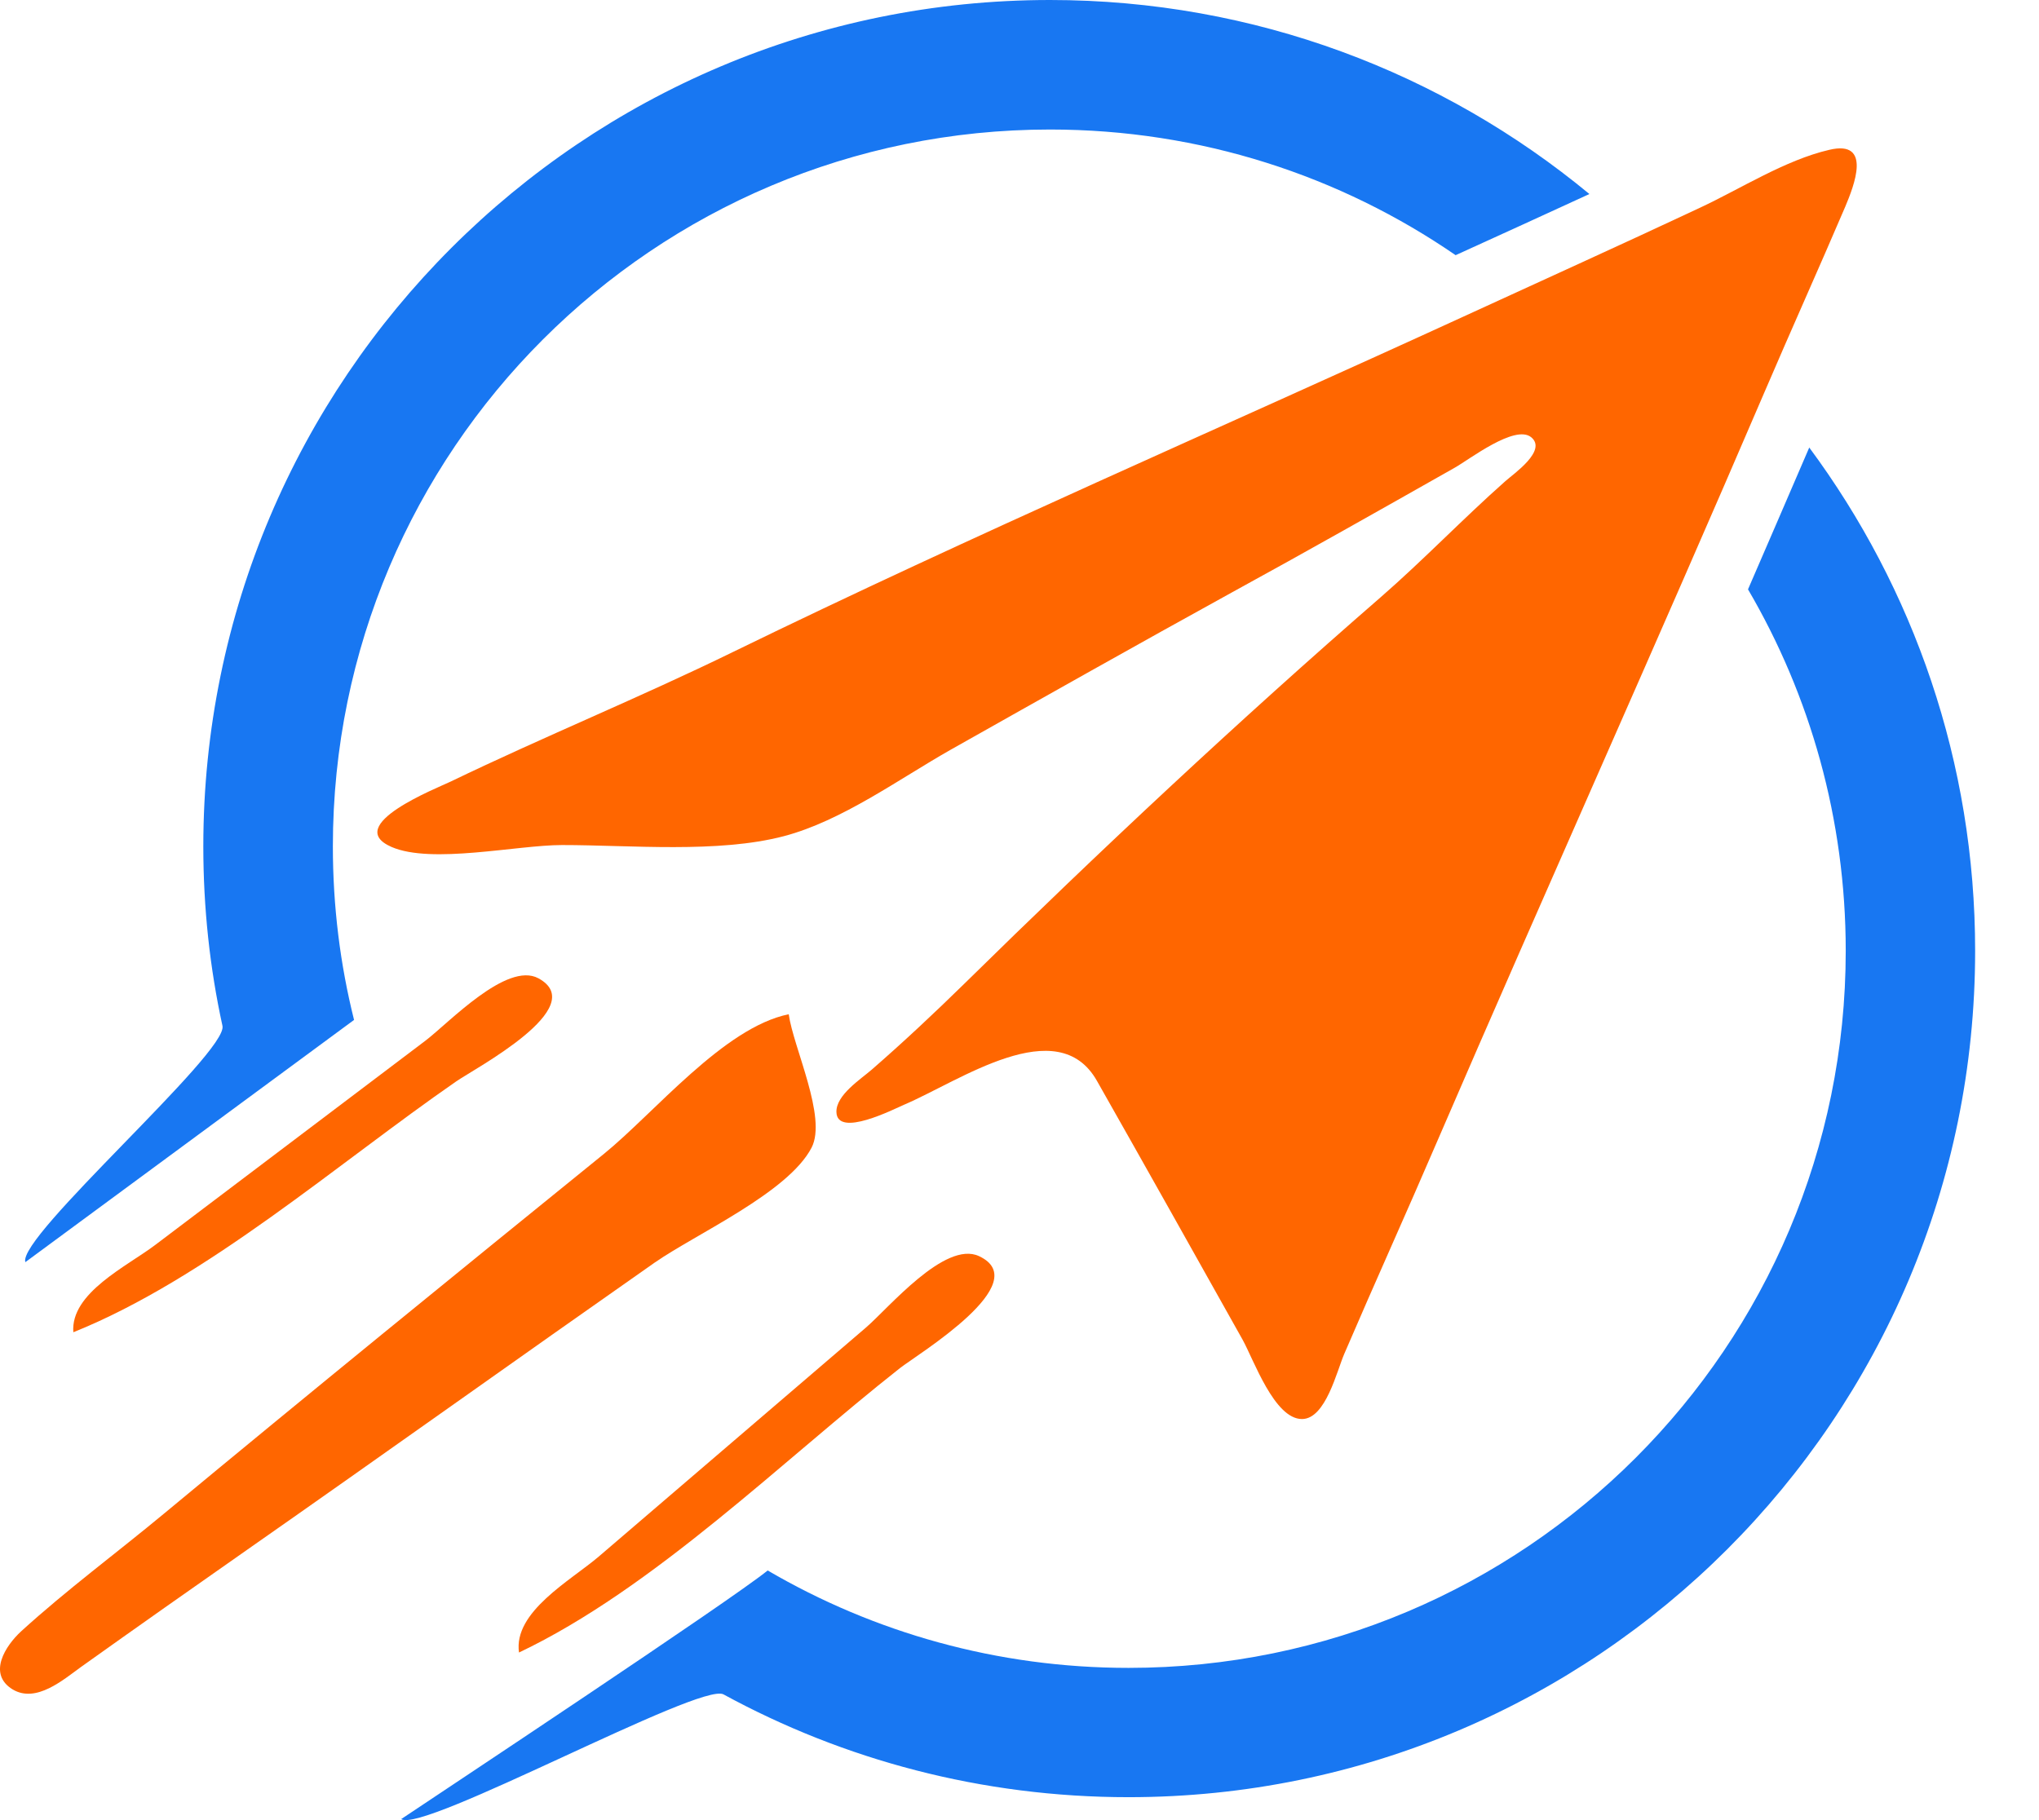 <svg width="28" height="25" viewBox="0 0 28 25" fill="none" xmlns="http://www.w3.org/2000/svg">
    <path fill-rule="evenodd" clip-rule="evenodd"
        d="M24.845 6.147C26.277 8.08 27.123 10.471 27.123 13.06C27.123 19.481 21.919 24.685 15.498 24.685C13.483 24.685 11.586 24.173 9.935 23.273C9.621 23.099 5.805 25.187 5.509 24.986C6.026 24.64 10.043 21.978 10.542 21.571C11.998 22.422 13.691 22.909 15.498 22.909C20.935 22.909 25.346 18.5 25.346 13.06C25.346 11.249 24.857 9.552 24.004 8.095C24.285 7.445 24.566 6.797 24.845 6.147Z"
        fill="#1877F2" />
    <path fill-rule="evenodd" clip-rule="evenodd"
        d="M14.419 0C17.232 0 19.814 1.001 21.826 2.665C21.214 2.946 20.602 3.227 19.989 3.505C18.406 2.416 16.487 1.779 14.419 1.779C8.979 1.779 4.571 6.188 4.571 11.625C4.571 12.448 4.671 13.246 4.862 14.009L0.348 17.336C0.235 16.987 3.133 14.455 3.055 14.091C2.882 13.299 2.792 12.473 2.792 11.625C2.792 5.207 7.998 0 14.419 0Z"
        fill="#1877F2" />
    <path fill-rule="evenodd" clip-rule="evenodd"
        d="M25.12 2.058C24.516 2.198 23.904 2.592 23.341 2.855C22.265 3.36 21.184 3.849 20.102 4.346C16.76 5.879 13.373 7.342 10.066 8.955C8.791 9.578 7.471 10.117 6.191 10.734C6.003 10.825 4.698 11.336 5.376 11.633C5.928 11.873 7.1 11.607 7.717 11.607C8.658 11.607 9.857 11.723 10.765 11.485C11.563 11.274 12.339 10.704 13.051 10.3C14.341 9.573 15.631 8.845 16.926 8.132C17.947 7.573 18.963 6.998 19.977 6.424C20.175 6.313 20.802 5.826 21.026 6.005C21.251 6.188 20.787 6.506 20.674 6.607C20.09 7.124 19.548 7.691 18.96 8.203C17.008 9.899 15.086 11.7 13.242 13.512C12.833 13.913 12.404 14.315 11.972 14.691C11.819 14.824 11.481 15.04 11.486 15.273C11.493 15.635 12.281 15.231 12.417 15.173C13.177 14.849 14.524 13.891 15.064 14.847C15.734 16.029 16.399 17.215 17.064 18.402C17.217 18.678 17.5 19.491 17.879 19.491C18.205 19.491 18.358 18.829 18.461 18.593C18.88 17.617 19.319 16.648 19.738 15.672C21.221 12.235 22.757 8.822 24.232 5.382C24.596 4.532 24.975 3.691 25.339 2.84C25.459 2.554 25.713 1.917 25.12 2.058Z"
        fill="#FF6600" />
    <path fill-rule="evenodd" clip-rule="evenodd"
        d="M10.831 13.931C9.94 14.112 8.987 15.286 8.292 15.85C6.274 17.486 4.257 19.127 2.257 20.786C1.605 21.328 0.915 21.837 0.29 22.407C0.077 22.603 -0.177 22.991 0.174 23.205C0.496 23.398 0.869 23.072 1.113 22.896C1.873 22.354 2.636 21.817 3.399 21.283C5.268 19.976 7.122 18.651 8.989 17.343C9.559 16.947 10.826 16.38 11.145 15.763C11.36 15.346 10.894 14.388 10.831 13.931Z"
        fill="#FF6600" />
    <path fill-rule="evenodd" clip-rule="evenodd"
        d="M7.127 22.698C8.979 21.817 10.746 20.061 12.359 18.791C12.61 18.596 14.226 17.617 13.443 17.253C12.976 17.037 12.201 17.968 11.892 18.234L8.221 21.381C7.837 21.709 7.047 22.139 7.127 22.698Z"
        fill="#FF6600" />
    <path fill-rule="evenodd" clip-rule="evenodd"
        d="M1.007 18.299C2.839 17.562 4.638 15.979 6.264 14.854C6.515 14.679 8.123 13.833 7.393 13.437C6.959 13.203 6.161 14.051 5.845 14.292L2.134 17.098C1.748 17.391 0.965 17.758 1.007 18.299Z"
        fill="#FF6600" />
</svg>
    